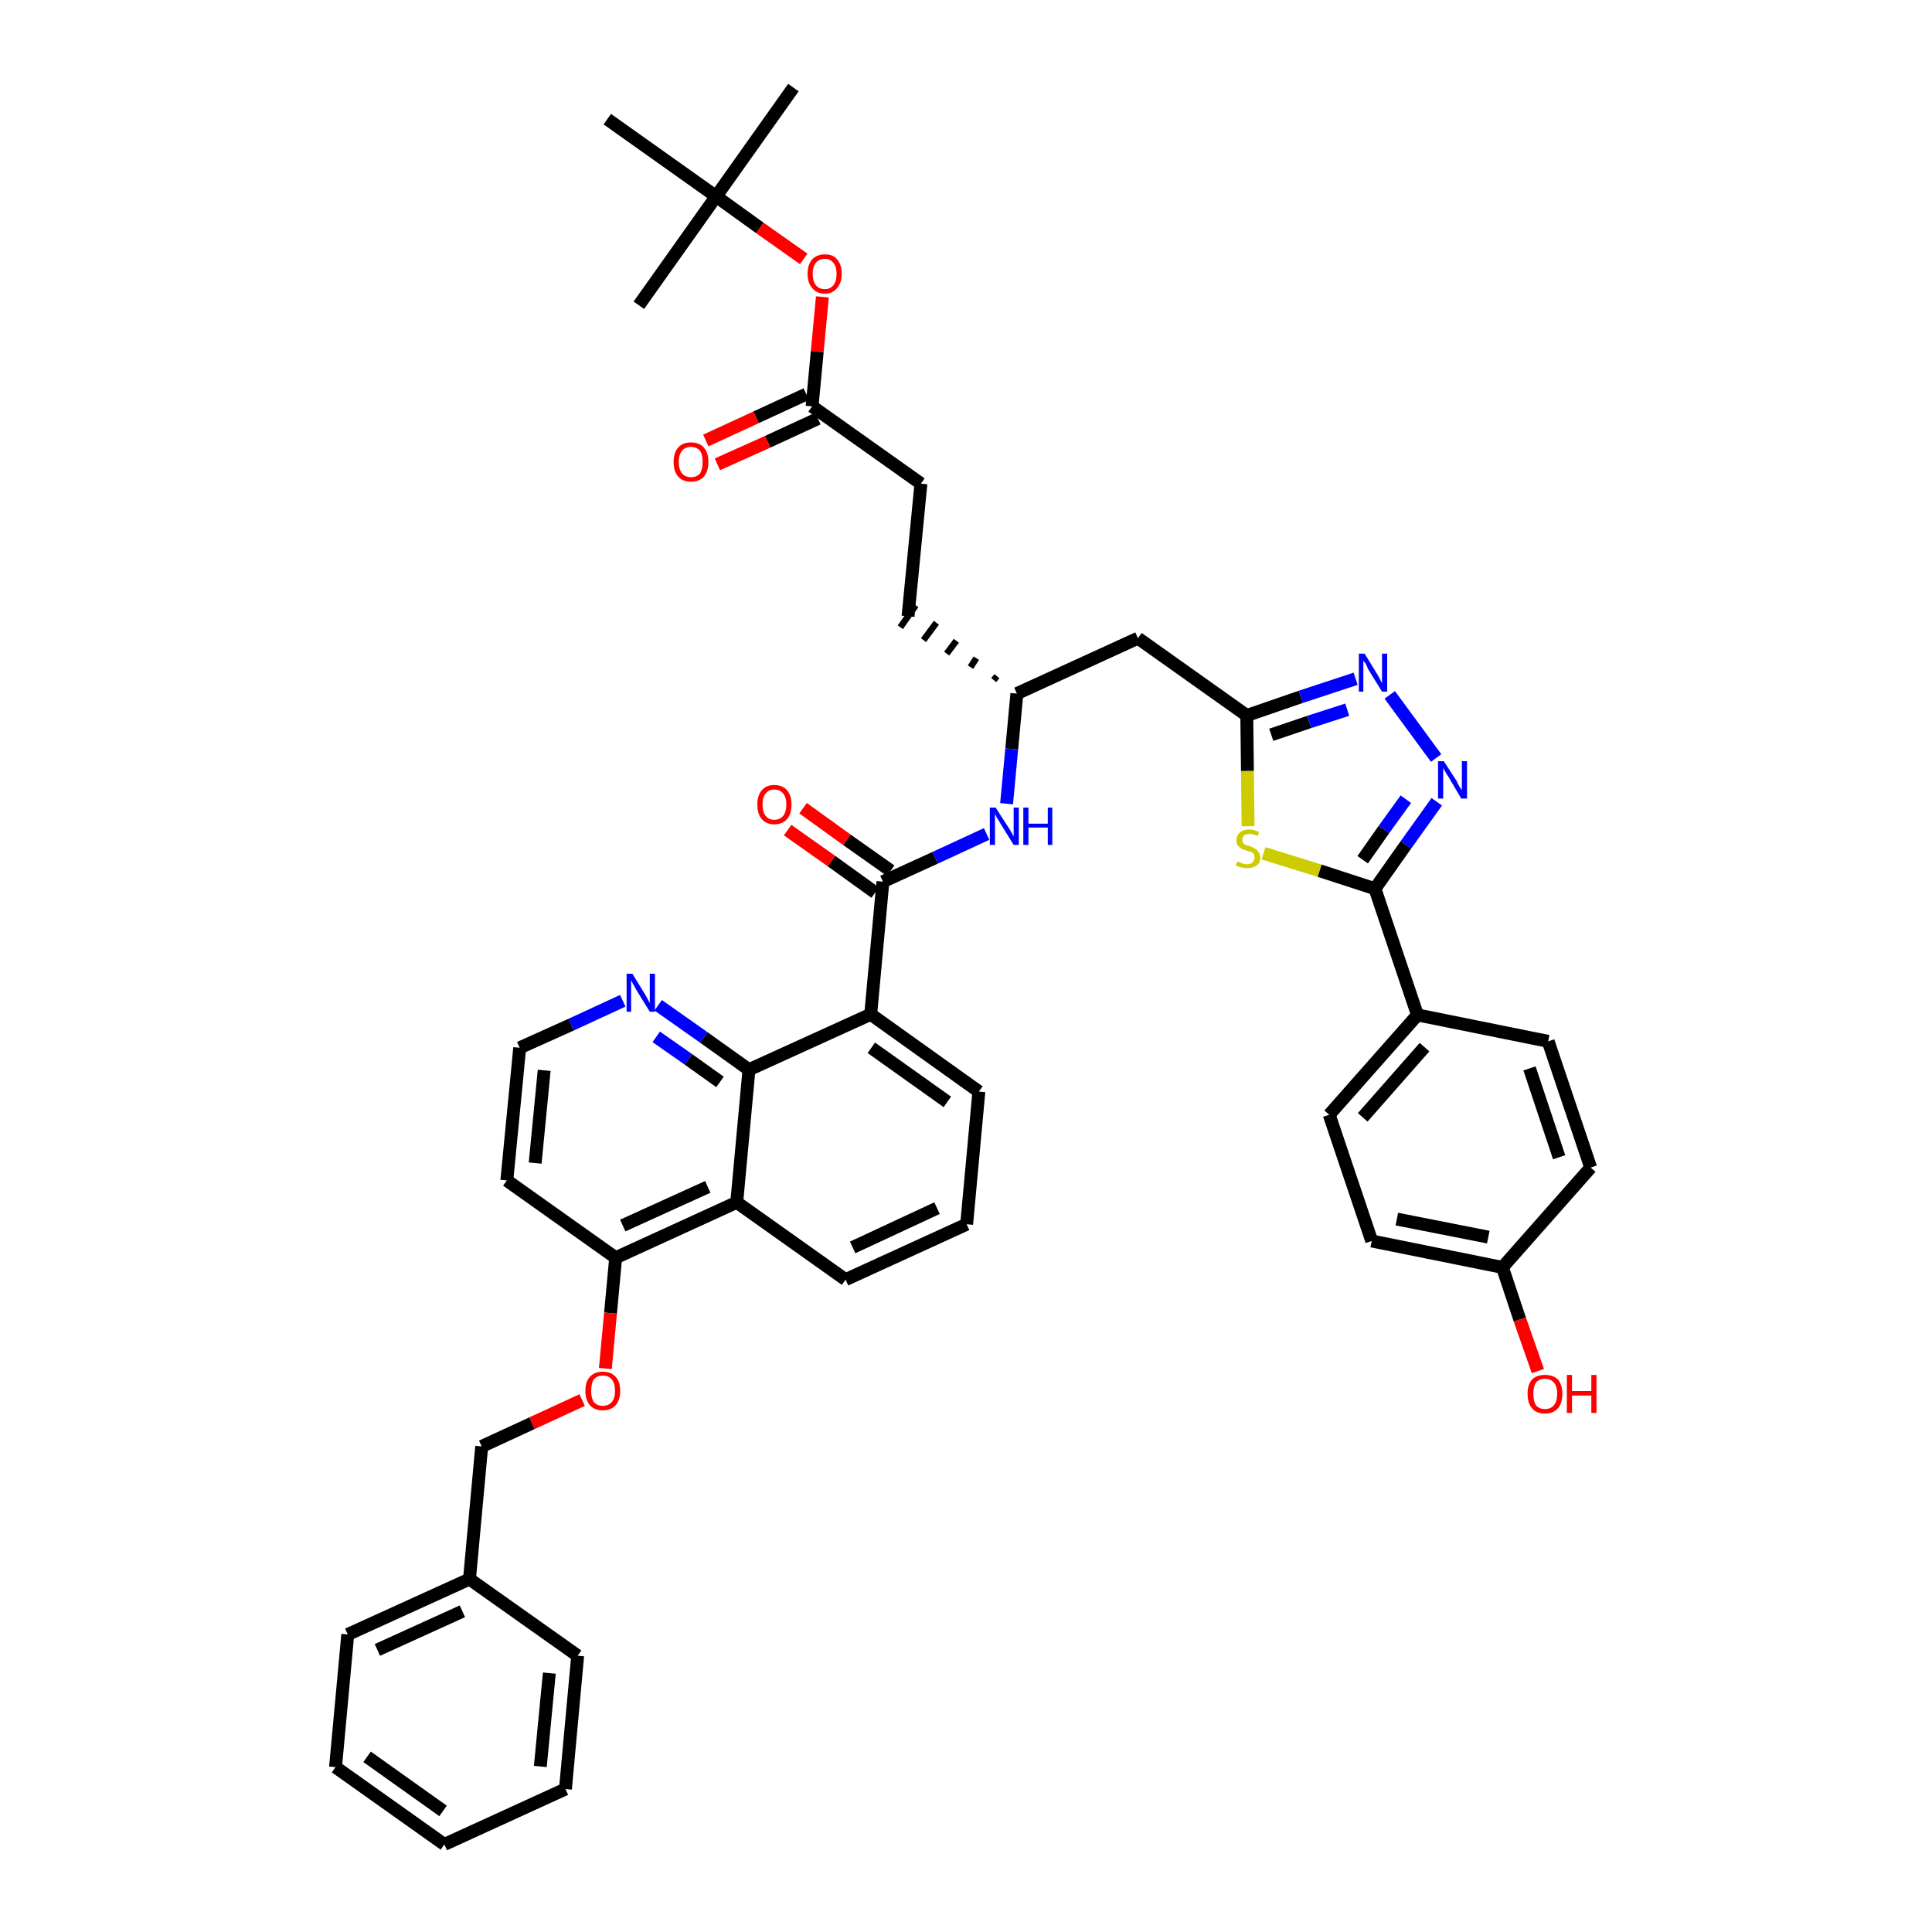 <?xml version='1.0' encoding='iso-8859-1'?>
<svg version='1.1' baseProfile='full'
              xmlns='http://www.w3.org/2000/svg'
                      xmlns:rdkit='http://www.rdkit.org/xml'
                      xmlns:xlink='http://www.w3.org/1999/xlink'
                  xml:space='preserve'
width='300px' height='300px' viewBox='0 0 300 300'>
<!-- END OF HEADER -->
<path class='bond-0 atom-0 atom-1' d='M 123.2,13.6 L 111.2,30.5' style='fill:none;fill-rule:evenodd;stroke:#000000;stroke-width:2.0px;stroke-linecap:butt;stroke-linejoin:miter;stroke-opacity:1' />
<path class='bond-1 atom-1 atom-2' d='M 111.2,30.5 L 99.2,47.4' style='fill:none;fill-rule:evenodd;stroke:#000000;stroke-width:2.0px;stroke-linecap:butt;stroke-linejoin:miter;stroke-opacity:1' />
<path class='bond-2 atom-1 atom-3' d='M 111.2,30.5 L 94.3,18.5' style='fill:none;fill-rule:evenodd;stroke:#000000;stroke-width:2.0px;stroke-linecap:butt;stroke-linejoin:miter;stroke-opacity:1' />
<path class='bond-3 atom-1 atom-4' d='M 111.2,30.5 L 118.0,35.4' style='fill:none;fill-rule:evenodd;stroke:#000000;stroke-width:2.0px;stroke-linecap:butt;stroke-linejoin:miter;stroke-opacity:1' />
<path class='bond-3 atom-1 atom-4' d='M 118.0,35.4 L 124.8,40.2' style='fill:none;fill-rule:evenodd;stroke:#FF0000;stroke-width:2.0px;stroke-linecap:butt;stroke-linejoin:miter;stroke-opacity:1' />
<path class='bond-4 atom-4 atom-5' d='M 127.7,46.1 L 126.9,54.6' style='fill:none;fill-rule:evenodd;stroke:#FF0000;stroke-width:2.0px;stroke-linecap:butt;stroke-linejoin:miter;stroke-opacity:1' />
<path class='bond-4 atom-4 atom-5' d='M 126.9,54.6 L 126.1,63.1' style='fill:none;fill-rule:evenodd;stroke:#000000;stroke-width:2.0px;stroke-linecap:butt;stroke-linejoin:miter;stroke-opacity:1' />
<path class='bond-5 atom-5 atom-6' d='M 125.2,61.2 L 117.4,64.8' style='fill:none;fill-rule:evenodd;stroke:#000000;stroke-width:2.0px;stroke-linecap:butt;stroke-linejoin:miter;stroke-opacity:1' />
<path class='bond-5 atom-5 atom-6' d='M 117.4,64.8 L 109.6,68.4' style='fill:none;fill-rule:evenodd;stroke:#FF0000;stroke-width:2.0px;stroke-linecap:butt;stroke-linejoin:miter;stroke-opacity:1' />
<path class='bond-5 atom-5 atom-6' d='M 127.0,65.0 L 119.2,68.6' style='fill:none;fill-rule:evenodd;stroke:#000000;stroke-width:2.0px;stroke-linecap:butt;stroke-linejoin:miter;stroke-opacity:1' />
<path class='bond-5 atom-5 atom-6' d='M 119.2,68.6 L 111.4,72.1' style='fill:none;fill-rule:evenodd;stroke:#FF0000;stroke-width:2.0px;stroke-linecap:butt;stroke-linejoin:miter;stroke-opacity:1' />
<path class='bond-6 atom-5 atom-7' d='M 126.1,63.1 L 143.0,75.1' style='fill:none;fill-rule:evenodd;stroke:#000000;stroke-width:2.0px;stroke-linecap:butt;stroke-linejoin:miter;stroke-opacity:1' />
<path class='bond-7 atom-7 atom-8' d='M 143.0,75.1 L 141.0,95.7' style='fill:none;fill-rule:evenodd;stroke:#000000;stroke-width:2.0px;stroke-linecap:butt;stroke-linejoin:miter;stroke-opacity:1' />
<path class='bond-8 atom-9 atom-8' d='M 154.8,105.0 L 154.3,105.6' style='fill:none;fill-rule:evenodd;stroke:#000000;stroke-width:1.0px;stroke-linecap:butt;stroke-linejoin:miter;stroke-opacity:1' />
<path class='bond-8 atom-9 atom-8' d='M 151.6,102.2 L 150.7,103.6' style='fill:none;fill-rule:evenodd;stroke:#000000;stroke-width:1.0px;stroke-linecap:butt;stroke-linejoin:miter;stroke-opacity:1' />
<path class='bond-8 atom-9 atom-8' d='M 148.5,99.5 L 147.0,101.5' style='fill:none;fill-rule:evenodd;stroke:#000000;stroke-width:1.0px;stroke-linecap:butt;stroke-linejoin:miter;stroke-opacity:1' />
<path class='bond-8 atom-9 atom-8' d='M 145.4,96.7 L 143.4,99.4' style='fill:none;fill-rule:evenodd;stroke:#000000;stroke-width:1.0px;stroke-linecap:butt;stroke-linejoin:miter;stroke-opacity:1' />
<path class='bond-8 atom-9 atom-8' d='M 142.2,94.0 L 139.8,97.4' style='fill:none;fill-rule:evenodd;stroke:#000000;stroke-width:1.0px;stroke-linecap:butt;stroke-linejoin:miter;stroke-opacity:1' />
<path class='bond-9 atom-9 atom-10' d='M 157.9,107.7 L 176.7,99.1' style='fill:none;fill-rule:evenodd;stroke:#000000;stroke-width:2.0px;stroke-linecap:butt;stroke-linejoin:miter;stroke-opacity:1' />
<path class='bond-22 atom-9 atom-23' d='M 157.9,107.7 L 157.1,116.3' style='fill:none;fill-rule:evenodd;stroke:#000000;stroke-width:2.0px;stroke-linecap:butt;stroke-linejoin:miter;stroke-opacity:1' />
<path class='bond-22 atom-9 atom-23' d='M 157.1,116.3 L 156.3,124.8' style='fill:none;fill-rule:evenodd;stroke:#0000FF;stroke-width:2.0px;stroke-linecap:butt;stroke-linejoin:miter;stroke-opacity:1' />
<path class='bond-10 atom-10 atom-11' d='M 176.7,99.1 L 193.6,111.1' style='fill:none;fill-rule:evenodd;stroke:#000000;stroke-width:2.0px;stroke-linecap:butt;stroke-linejoin:miter;stroke-opacity:1' />
<path class='bond-11 atom-11 atom-12' d='M 193.6,111.1 L 202.0,108.2' style='fill:none;fill-rule:evenodd;stroke:#000000;stroke-width:2.0px;stroke-linecap:butt;stroke-linejoin:miter;stroke-opacity:1' />
<path class='bond-11 atom-11 atom-12' d='M 202.0,108.2 L 210.5,105.4' style='fill:none;fill-rule:evenodd;stroke:#0000FF;stroke-width:2.0px;stroke-linecap:butt;stroke-linejoin:miter;stroke-opacity:1' />
<path class='bond-11 atom-11 atom-12' d='M 197.4,114.1 L 203.3,112.1' style='fill:none;fill-rule:evenodd;stroke:#000000;stroke-width:2.0px;stroke-linecap:butt;stroke-linejoin:miter;stroke-opacity:1' />
<path class='bond-11 atom-11 atom-12' d='M 203.3,112.1 L 209.2,110.2' style='fill:none;fill-rule:evenodd;stroke:#0000FF;stroke-width:2.0px;stroke-linecap:butt;stroke-linejoin:miter;stroke-opacity:1' />
<path class='bond-43 atom-22 atom-11' d='M 193.8,128.3 L 193.7,119.7' style='fill:none;fill-rule:evenodd;stroke:#CCCC00;stroke-width:2.0px;stroke-linecap:butt;stroke-linejoin:miter;stroke-opacity:1' />
<path class='bond-43 atom-22 atom-11' d='M 193.7,119.7 L 193.6,111.1' style='fill:none;fill-rule:evenodd;stroke:#000000;stroke-width:2.0px;stroke-linecap:butt;stroke-linejoin:miter;stroke-opacity:1' />
<path class='bond-12 atom-12 atom-13' d='M 215.8,107.9 L 223.0,117.7' style='fill:none;fill-rule:evenodd;stroke:#0000FF;stroke-width:2.0px;stroke-linecap:butt;stroke-linejoin:miter;stroke-opacity:1' />
<path class='bond-13 atom-13 atom-14' d='M 223.1,124.5 L 218.3,131.2' style='fill:none;fill-rule:evenodd;stroke:#0000FF;stroke-width:2.0px;stroke-linecap:butt;stroke-linejoin:miter;stroke-opacity:1' />
<path class='bond-13 atom-13 atom-14' d='M 218.3,131.2 L 213.5,138.0' style='fill:none;fill-rule:evenodd;stroke:#000000;stroke-width:2.0px;stroke-linecap:butt;stroke-linejoin:miter;stroke-opacity:1' />
<path class='bond-13 atom-13 atom-14' d='M 218.3,124.1 L 214.9,128.8' style='fill:none;fill-rule:evenodd;stroke:#0000FF;stroke-width:2.0px;stroke-linecap:butt;stroke-linejoin:miter;stroke-opacity:1' />
<path class='bond-13 atom-13 atom-14' d='M 214.9,128.8 L 211.6,133.5' style='fill:none;fill-rule:evenodd;stroke:#000000;stroke-width:2.0px;stroke-linecap:butt;stroke-linejoin:miter;stroke-opacity:1' />
<path class='bond-14 atom-14 atom-15' d='M 213.5,138.0 L 220.1,157.6' style='fill:none;fill-rule:evenodd;stroke:#000000;stroke-width:2.0px;stroke-linecap:butt;stroke-linejoin:miter;stroke-opacity:1' />
<path class='bond-21 atom-14 atom-22' d='M 213.5,138.0 L 204.9,135.2' style='fill:none;fill-rule:evenodd;stroke:#000000;stroke-width:2.0px;stroke-linecap:butt;stroke-linejoin:miter;stroke-opacity:1' />
<path class='bond-21 atom-14 atom-22' d='M 204.9,135.2 L 196.2,132.5' style='fill:none;fill-rule:evenodd;stroke:#CCCC00;stroke-width:2.0px;stroke-linecap:butt;stroke-linejoin:miter;stroke-opacity:1' />
<path class='bond-15 atom-15 atom-16' d='M 220.1,157.6 L 206.4,173.1' style='fill:none;fill-rule:evenodd;stroke:#000000;stroke-width:2.0px;stroke-linecap:butt;stroke-linejoin:miter;stroke-opacity:1' />
<path class='bond-15 atom-15 atom-16' d='M 221.2,162.6 L 211.6,173.5' style='fill:none;fill-rule:evenodd;stroke:#000000;stroke-width:2.0px;stroke-linecap:butt;stroke-linejoin:miter;stroke-opacity:1' />
<path class='bond-45 atom-21 atom-15' d='M 240.4,161.7 L 220.1,157.6' style='fill:none;fill-rule:evenodd;stroke:#000000;stroke-width:2.0px;stroke-linecap:butt;stroke-linejoin:miter;stroke-opacity:1' />
<path class='bond-16 atom-16 atom-17' d='M 206.4,173.1 L 213.0,192.7' style='fill:none;fill-rule:evenodd;stroke:#000000;stroke-width:2.0px;stroke-linecap:butt;stroke-linejoin:miter;stroke-opacity:1' />
<path class='bond-17 atom-17 atom-18' d='M 213.0,192.7 L 233.3,196.8' style='fill:none;fill-rule:evenodd;stroke:#000000;stroke-width:2.0px;stroke-linecap:butt;stroke-linejoin:miter;stroke-opacity:1' />
<path class='bond-17 atom-17 atom-18' d='M 216.9,189.3 L 231.1,192.1' style='fill:none;fill-rule:evenodd;stroke:#000000;stroke-width:2.0px;stroke-linecap:butt;stroke-linejoin:miter;stroke-opacity:1' />
<path class='bond-18 atom-18 atom-19' d='M 233.3,196.8 L 236.0,204.9' style='fill:none;fill-rule:evenodd;stroke:#000000;stroke-width:2.0px;stroke-linecap:butt;stroke-linejoin:miter;stroke-opacity:1' />
<path class='bond-18 atom-18 atom-19' d='M 236.0,204.9 L 238.8,212.9' style='fill:none;fill-rule:evenodd;stroke:#FF0000;stroke-width:2.0px;stroke-linecap:butt;stroke-linejoin:miter;stroke-opacity:1' />
<path class='bond-19 atom-18 atom-20' d='M 233.3,196.8 L 247.0,181.3' style='fill:none;fill-rule:evenodd;stroke:#000000;stroke-width:2.0px;stroke-linecap:butt;stroke-linejoin:miter;stroke-opacity:1' />
<path class='bond-20 atom-20 atom-21' d='M 247.0,181.3 L 240.4,161.7' style='fill:none;fill-rule:evenodd;stroke:#000000;stroke-width:2.0px;stroke-linecap:butt;stroke-linejoin:miter;stroke-opacity:1' />
<path class='bond-20 atom-20 atom-21' d='M 242.1,179.7 L 237.5,165.9' style='fill:none;fill-rule:evenodd;stroke:#000000;stroke-width:2.0px;stroke-linecap:butt;stroke-linejoin:miter;stroke-opacity:1' />
<path class='bond-23 atom-23 atom-24' d='M 153.2,129.5 L 145.2,133.2' style='fill:none;fill-rule:evenodd;stroke:#0000FF;stroke-width:2.0px;stroke-linecap:butt;stroke-linejoin:miter;stroke-opacity:1' />
<path class='bond-23 atom-23 atom-24' d='M 145.2,133.2 L 137.1,136.9' style='fill:none;fill-rule:evenodd;stroke:#000000;stroke-width:2.0px;stroke-linecap:butt;stroke-linejoin:miter;stroke-opacity:1' />
<path class='bond-24 atom-24 atom-25' d='M 138.3,135.2 L 131.5,130.4' style='fill:none;fill-rule:evenodd;stroke:#000000;stroke-width:2.0px;stroke-linecap:butt;stroke-linejoin:miter;stroke-opacity:1' />
<path class='bond-24 atom-24 atom-25' d='M 131.5,130.4 L 124.7,125.5' style='fill:none;fill-rule:evenodd;stroke:#FF0000;stroke-width:2.0px;stroke-linecap:butt;stroke-linejoin:miter;stroke-opacity:1' />
<path class='bond-24 atom-24 atom-25' d='M 135.9,138.6 L 129.1,133.7' style='fill:none;fill-rule:evenodd;stroke:#000000;stroke-width:2.0px;stroke-linecap:butt;stroke-linejoin:miter;stroke-opacity:1' />
<path class='bond-24 atom-24 atom-25' d='M 129.1,133.7 L 122.3,128.9' style='fill:none;fill-rule:evenodd;stroke:#FF0000;stroke-width:2.0px;stroke-linecap:butt;stroke-linejoin:miter;stroke-opacity:1' />
<path class='bond-25 atom-24 atom-26' d='M 137.1,136.9 L 135.2,157.5' style='fill:none;fill-rule:evenodd;stroke:#000000;stroke-width:2.0px;stroke-linecap:butt;stroke-linejoin:miter;stroke-opacity:1' />
<path class='bond-26 atom-26 atom-27' d='M 135.2,157.5 L 152.0,169.5' style='fill:none;fill-rule:evenodd;stroke:#000000;stroke-width:2.0px;stroke-linecap:butt;stroke-linejoin:miter;stroke-opacity:1' />
<path class='bond-26 atom-26 atom-27' d='M 135.3,162.7 L 147.1,171.1' style='fill:none;fill-rule:evenodd;stroke:#000000;stroke-width:2.0px;stroke-linecap:butt;stroke-linejoin:miter;stroke-opacity:1' />
<path class='bond-44 atom-43 atom-26' d='M 116.3,166.1 L 135.2,157.5' style='fill:none;fill-rule:evenodd;stroke:#000000;stroke-width:2.0px;stroke-linecap:butt;stroke-linejoin:miter;stroke-opacity:1' />
<path class='bond-27 atom-27 atom-28' d='M 152.0,169.5 L 150.1,190.1' style='fill:none;fill-rule:evenodd;stroke:#000000;stroke-width:2.0px;stroke-linecap:butt;stroke-linejoin:miter;stroke-opacity:1' />
<path class='bond-28 atom-28 atom-29' d='M 150.1,190.1 L 131.3,198.7' style='fill:none;fill-rule:evenodd;stroke:#000000;stroke-width:2.0px;stroke-linecap:butt;stroke-linejoin:miter;stroke-opacity:1' />
<path class='bond-28 atom-28 atom-29' d='M 145.5,187.6 L 132.4,193.7' style='fill:none;fill-rule:evenodd;stroke:#000000;stroke-width:2.0px;stroke-linecap:butt;stroke-linejoin:miter;stroke-opacity:1' />
<path class='bond-29 atom-29 atom-30' d='M 131.3,198.7 L 114.4,186.7' style='fill:none;fill-rule:evenodd;stroke:#000000;stroke-width:2.0px;stroke-linecap:butt;stroke-linejoin:miter;stroke-opacity:1' />
<path class='bond-30 atom-30 atom-31' d='M 114.4,186.7 L 95.6,195.3' style='fill:none;fill-rule:evenodd;stroke:#000000;stroke-width:2.0px;stroke-linecap:butt;stroke-linejoin:miter;stroke-opacity:1' />
<path class='bond-30 atom-30 atom-31' d='M 109.9,184.3 L 96.7,190.3' style='fill:none;fill-rule:evenodd;stroke:#000000;stroke-width:2.0px;stroke-linecap:butt;stroke-linejoin:miter;stroke-opacity:1' />
<path class='bond-46 atom-43 atom-30' d='M 116.3,166.1 L 114.4,186.7' style='fill:none;fill-rule:evenodd;stroke:#000000;stroke-width:2.0px;stroke-linecap:butt;stroke-linejoin:miter;stroke-opacity:1' />
<path class='bond-31 atom-31 atom-32' d='M 95.6,195.3 L 94.8,203.9' style='fill:none;fill-rule:evenodd;stroke:#000000;stroke-width:2.0px;stroke-linecap:butt;stroke-linejoin:miter;stroke-opacity:1' />
<path class='bond-31 atom-31 atom-32' d='M 94.8,203.9 L 94.0,212.5' style='fill:none;fill-rule:evenodd;stroke:#FF0000;stroke-width:2.0px;stroke-linecap:butt;stroke-linejoin:miter;stroke-opacity:1' />
<path class='bond-39 atom-31 atom-40' d='M 95.6,195.3 L 78.7,183.3' style='fill:none;fill-rule:evenodd;stroke:#000000;stroke-width:2.0px;stroke-linecap:butt;stroke-linejoin:miter;stroke-opacity:1' />
<path class='bond-32 atom-32 atom-33' d='M 90.4,217.4 L 82.6,221.0' style='fill:none;fill-rule:evenodd;stroke:#FF0000;stroke-width:2.0px;stroke-linecap:butt;stroke-linejoin:miter;stroke-opacity:1' />
<path class='bond-32 atom-32 atom-33' d='M 82.6,221.0 L 74.8,224.6' style='fill:none;fill-rule:evenodd;stroke:#000000;stroke-width:2.0px;stroke-linecap:butt;stroke-linejoin:miter;stroke-opacity:1' />
<path class='bond-33 atom-33 atom-34' d='M 74.8,224.6 L 72.9,245.2' style='fill:none;fill-rule:evenodd;stroke:#000000;stroke-width:2.0px;stroke-linecap:butt;stroke-linejoin:miter;stroke-opacity:1' />
<path class='bond-34 atom-34 atom-35' d='M 72.9,245.2 L 54.0,253.8' style='fill:none;fill-rule:evenodd;stroke:#000000;stroke-width:2.0px;stroke-linecap:butt;stroke-linejoin:miter;stroke-opacity:1' />
<path class='bond-34 atom-34 atom-35' d='M 71.8,250.2 L 58.6,256.2' style='fill:none;fill-rule:evenodd;stroke:#000000;stroke-width:2.0px;stroke-linecap:butt;stroke-linejoin:miter;stroke-opacity:1' />
<path class='bond-47 atom-39 atom-34' d='M 89.7,257.1 L 72.9,245.2' style='fill:none;fill-rule:evenodd;stroke:#000000;stroke-width:2.0px;stroke-linecap:butt;stroke-linejoin:miter;stroke-opacity:1' />
<path class='bond-35 atom-35 atom-36' d='M 54.0,253.8 L 52.1,274.4' style='fill:none;fill-rule:evenodd;stroke:#000000;stroke-width:2.0px;stroke-linecap:butt;stroke-linejoin:miter;stroke-opacity:1' />
<path class='bond-36 atom-36 atom-37' d='M 52.1,274.4 L 69.0,286.4' style='fill:none;fill-rule:evenodd;stroke:#000000;stroke-width:2.0px;stroke-linecap:butt;stroke-linejoin:miter;stroke-opacity:1' />
<path class='bond-36 atom-36 atom-37' d='M 57.0,272.8 L 68.8,281.2' style='fill:none;fill-rule:evenodd;stroke:#000000;stroke-width:2.0px;stroke-linecap:butt;stroke-linejoin:miter;stroke-opacity:1' />
<path class='bond-37 atom-37 atom-38' d='M 69.0,286.4 L 87.8,277.8' style='fill:none;fill-rule:evenodd;stroke:#000000;stroke-width:2.0px;stroke-linecap:butt;stroke-linejoin:miter;stroke-opacity:1' />
<path class='bond-38 atom-38 atom-39' d='M 87.8,277.8 L 89.7,257.1' style='fill:none;fill-rule:evenodd;stroke:#000000;stroke-width:2.0px;stroke-linecap:butt;stroke-linejoin:miter;stroke-opacity:1' />
<path class='bond-38 atom-38 atom-39' d='M 83.9,274.3 L 85.3,259.8' style='fill:none;fill-rule:evenodd;stroke:#000000;stroke-width:2.0px;stroke-linecap:butt;stroke-linejoin:miter;stroke-opacity:1' />
<path class='bond-40 atom-40 atom-41' d='M 78.7,183.3 L 80.7,162.7' style='fill:none;fill-rule:evenodd;stroke:#000000;stroke-width:2.0px;stroke-linecap:butt;stroke-linejoin:miter;stroke-opacity:1' />
<path class='bond-40 atom-40 atom-41' d='M 83.1,180.6 L 84.5,166.2' style='fill:none;fill-rule:evenodd;stroke:#000000;stroke-width:2.0px;stroke-linecap:butt;stroke-linejoin:miter;stroke-opacity:1' />
<path class='bond-41 atom-41 atom-42' d='M 80.7,162.7 L 88.7,159.1' style='fill:none;fill-rule:evenodd;stroke:#000000;stroke-width:2.0px;stroke-linecap:butt;stroke-linejoin:miter;stroke-opacity:1' />
<path class='bond-41 atom-41 atom-42' d='M 88.7,159.1 L 96.7,155.4' style='fill:none;fill-rule:evenodd;stroke:#0000FF;stroke-width:2.0px;stroke-linecap:butt;stroke-linejoin:miter;stroke-opacity:1' />
<path class='bond-42 atom-42 atom-43' d='M 102.2,156.1 L 109.3,161.1' style='fill:none;fill-rule:evenodd;stroke:#0000FF;stroke-width:2.0px;stroke-linecap:butt;stroke-linejoin:miter;stroke-opacity:1' />
<path class='bond-42 atom-42 atom-43' d='M 109.3,161.1 L 116.3,166.1' style='fill:none;fill-rule:evenodd;stroke:#000000;stroke-width:2.0px;stroke-linecap:butt;stroke-linejoin:miter;stroke-opacity:1' />
<path class='bond-42 atom-42 atom-43' d='M 101.9,161.0 L 106.9,164.5' style='fill:none;fill-rule:evenodd;stroke:#0000FF;stroke-width:2.0px;stroke-linecap:butt;stroke-linejoin:miter;stroke-opacity:1' />
<path class='bond-42 atom-42 atom-43' d='M 106.9,164.5 L 111.8,168.0' style='fill:none;fill-rule:evenodd;stroke:#000000;stroke-width:2.0px;stroke-linecap:butt;stroke-linejoin:miter;stroke-opacity:1' />
<path  class='atom-4' d='M 125.4 42.5
Q 125.4 41.1, 126.1 40.3
Q 126.8 39.5, 128.1 39.5
Q 129.4 39.5, 130.0 40.3
Q 130.7 41.1, 130.7 42.5
Q 130.7 43.9, 130.0 44.7
Q 129.3 45.6, 128.1 45.6
Q 126.8 45.6, 126.1 44.7
Q 125.4 43.9, 125.4 42.5
M 128.1 44.9
Q 128.9 44.9, 129.4 44.3
Q 129.9 43.7, 129.9 42.5
Q 129.9 41.4, 129.4 40.8
Q 128.9 40.2, 128.1 40.2
Q 127.2 40.2, 126.7 40.8
Q 126.2 41.4, 126.2 42.5
Q 126.2 43.7, 126.7 44.3
Q 127.2 44.9, 128.1 44.9
' fill='#FF0000'/>
<path  class='atom-6' d='M 104.6 71.7
Q 104.6 70.3, 105.3 69.5
Q 106.0 68.7, 107.3 68.7
Q 108.6 68.7, 109.3 69.5
Q 110.0 70.3, 110.0 71.7
Q 110.0 73.2, 109.3 74.0
Q 108.6 74.8, 107.3 74.8
Q 106.0 74.8, 105.3 74.0
Q 104.6 73.2, 104.6 71.7
M 107.3 74.1
Q 108.2 74.1, 108.7 73.5
Q 109.1 72.9, 109.1 71.7
Q 109.1 70.6, 108.7 70.0
Q 108.2 69.4, 107.3 69.4
Q 106.4 69.4, 105.9 70.0
Q 105.4 70.6, 105.4 71.7
Q 105.4 72.9, 105.9 73.5
Q 106.4 74.1, 107.3 74.1
' fill='#FF0000'/>
<path  class='atom-12' d='M 211.9 101.5
L 213.8 104.6
Q 214.0 104.9, 214.3 105.5
Q 214.6 106.1, 214.6 106.1
L 214.6 101.5
L 215.4 101.5
L 215.4 107.4
L 214.6 107.4
L 212.5 104.0
Q 212.3 103.6, 212.1 103.1
Q 211.8 102.7, 211.7 102.6
L 211.7 107.4
L 211.0 107.4
L 211.0 101.5
L 211.9 101.5
' fill='#0000FF'/>
<path  class='atom-13' d='M 224.2 118.2
L 226.2 121.3
Q 226.3 121.6, 226.6 122.1
Q 227.0 122.7, 227.0 122.7
L 227.0 118.2
L 227.8 118.2
L 227.8 124.0
L 226.9 124.0
L 224.9 120.6
Q 224.6 120.2, 224.4 119.8
Q 224.1 119.3, 224.1 119.2
L 224.1 124.0
L 223.3 124.0
L 223.3 118.2
L 224.2 118.2
' fill='#0000FF'/>
<path  class='atom-19' d='M 237.2 216.4
Q 237.2 215.0, 237.9 214.2
Q 238.6 213.5, 239.9 213.5
Q 241.2 213.5, 241.9 214.2
Q 242.6 215.0, 242.6 216.4
Q 242.6 217.9, 241.9 218.7
Q 241.2 219.5, 239.9 219.5
Q 238.6 219.5, 237.9 218.7
Q 237.2 217.9, 237.2 216.4
M 239.9 218.8
Q 240.8 218.8, 241.3 218.2
Q 241.8 217.6, 241.8 216.4
Q 241.8 215.3, 241.3 214.7
Q 240.8 214.1, 239.9 214.1
Q 239.0 214.1, 238.5 214.7
Q 238.1 215.3, 238.1 216.4
Q 238.1 217.6, 238.5 218.2
Q 239.0 218.8, 239.9 218.8
' fill='#FF0000'/>
<path  class='atom-19' d='M 243.3 213.5
L 244.1 213.5
L 244.1 216.0
L 247.1 216.0
L 247.1 213.5
L 247.9 213.5
L 247.9 219.4
L 247.1 219.4
L 247.1 216.7
L 244.1 216.7
L 244.1 219.4
L 243.3 219.4
L 243.3 213.5
' fill='#FF0000'/>
<path  class='atom-22' d='M 192.1 133.8
Q 192.2 133.8, 192.5 133.9
Q 192.7 134.0, 193.0 134.1
Q 193.3 134.2, 193.6 134.2
Q 194.2 134.2, 194.5 133.9
Q 194.8 133.6, 194.8 133.2
Q 194.8 132.8, 194.7 132.6
Q 194.5 132.4, 194.3 132.3
Q 194.0 132.2, 193.6 132.1
Q 193.1 131.9, 192.8 131.8
Q 192.5 131.6, 192.2 131.3
Q 192.0 131.0, 192.0 130.5
Q 192.0 129.7, 192.5 129.3
Q 193.0 128.8, 194.0 128.8
Q 194.7 128.8, 195.5 129.2
L 195.3 129.8
Q 194.6 129.5, 194.1 129.5
Q 193.5 129.5, 193.2 129.7
Q 192.9 130.0, 192.9 130.4
Q 192.9 130.7, 193.0 130.9
Q 193.2 131.1, 193.4 131.2
Q 193.7 131.3, 194.1 131.4
Q 194.6 131.6, 194.9 131.8
Q 195.2 131.9, 195.4 132.3
Q 195.7 132.6, 195.7 133.2
Q 195.7 134.0, 195.1 134.4
Q 194.6 134.8, 193.7 134.8
Q 193.2 134.8, 192.8 134.7
Q 192.4 134.6, 191.9 134.4
L 192.1 133.8
' fill='#CCCC00'/>
<path  class='atom-23' d='M 154.6 125.4
L 156.6 128.5
Q 156.8 128.8, 157.1 129.3
Q 157.4 129.9, 157.4 129.9
L 157.4 125.4
L 158.2 125.4
L 158.2 131.2
L 157.4 131.2
L 155.3 127.8
Q 155.1 127.4, 154.8 127.0
Q 154.6 126.5, 154.5 126.4
L 154.5 131.2
L 153.7 131.2
L 153.7 125.4
L 154.6 125.4
' fill='#0000FF'/>
<path  class='atom-23' d='M 158.9 125.4
L 159.7 125.4
L 159.7 127.9
L 162.7 127.9
L 162.7 125.4
L 163.4 125.4
L 163.4 131.2
L 162.7 131.2
L 162.7 128.5
L 159.7 128.5
L 159.7 131.2
L 158.9 131.2
L 158.9 125.4
' fill='#0000FF'/>
<path  class='atom-25' d='M 117.6 124.9
Q 117.6 123.5, 118.3 122.7
Q 119.0 121.9, 120.2 121.9
Q 121.5 121.9, 122.2 122.7
Q 122.9 123.5, 122.9 124.9
Q 122.9 126.4, 122.2 127.2
Q 121.5 128.0, 120.2 128.0
Q 119.0 128.0, 118.3 127.2
Q 117.6 126.4, 117.6 124.9
M 120.2 127.3
Q 121.1 127.3, 121.6 126.7
Q 122.1 126.1, 122.1 124.9
Q 122.1 123.8, 121.6 123.2
Q 121.1 122.6, 120.2 122.6
Q 119.4 122.6, 118.9 123.2
Q 118.4 123.8, 118.4 124.9
Q 118.4 126.1, 118.9 126.7
Q 119.4 127.3, 120.2 127.3
' fill='#FF0000'/>
<path  class='atom-32' d='M 90.9 216.0
Q 90.9 214.5, 91.6 213.8
Q 92.3 213.0, 93.6 213.0
Q 94.9 213.0, 95.6 213.8
Q 96.3 214.5, 96.3 216.0
Q 96.3 217.4, 95.6 218.2
Q 94.9 219.0, 93.6 219.0
Q 92.3 219.0, 91.6 218.2
Q 90.9 217.4, 90.9 216.0
M 93.6 218.3
Q 94.5 218.3, 95.0 217.7
Q 95.5 217.1, 95.5 216.0
Q 95.5 214.8, 95.0 214.2
Q 94.5 213.6, 93.6 213.6
Q 92.7 213.6, 92.2 214.2
Q 91.8 214.8, 91.8 216.0
Q 91.8 217.1, 92.2 217.7
Q 92.7 218.3, 93.6 218.3
' fill='#FF0000'/>
<path  class='atom-42' d='M 98.2 151.2
L 100.1 154.3
Q 100.3 154.6, 100.6 155.2
Q 100.9 155.7, 100.9 155.8
L 100.9 151.2
L 101.7 151.2
L 101.7 157.1
L 100.9 157.1
L 98.8 153.7
Q 98.6 153.3, 98.3 152.8
Q 98.1 152.4, 98.0 152.2
L 98.0 157.1
L 97.3 157.1
L 97.3 151.2
L 98.2 151.2
' fill='#0000FF'/>
</svg>
